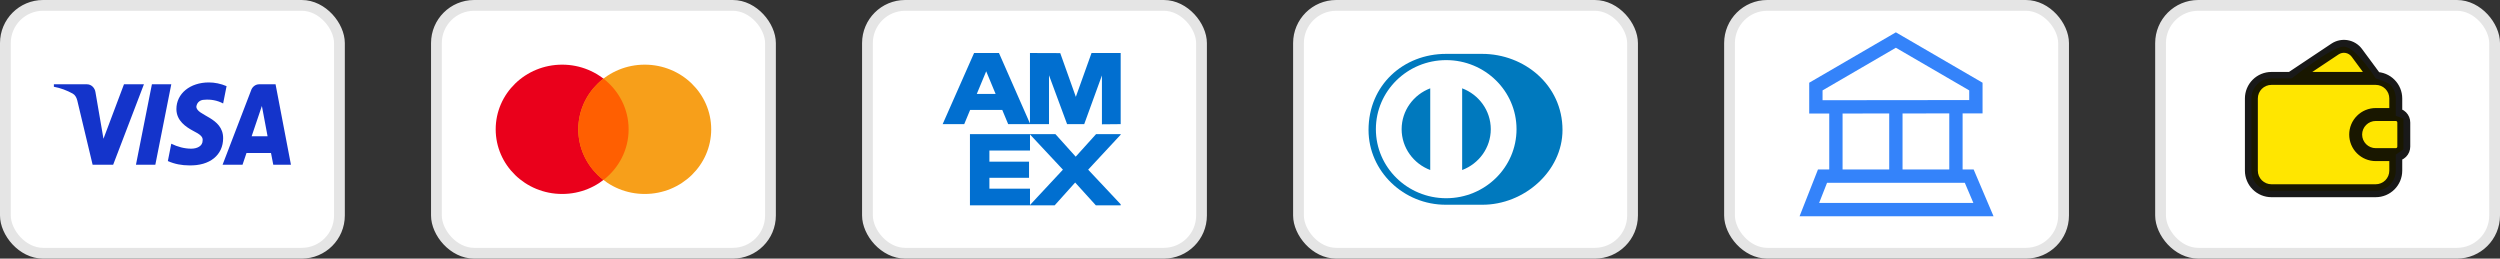 <svg width="232" height="24" viewBox="0 0 232 24" fill="none" xmlns="http://www.w3.org/2000/svg">
<rect x="0" y="0" width="232" height="24" fill="#333333" stroke="none"/>
<rect x="0.5" y="0.5" width="31" height="23" rx="3.5" fill="white"/>
<rect x="0.5" y="0.5" width="31" height="23" rx="3.5" stroke="#E5E5E5"/>
<path fill-rule="evenodd" clip-rule="evenodd" d="M10.5 15.29H8.596L7.169 9.316C7.101 9.041 6.957 8.799 6.745 8.684C6.217 8.396 5.635 8.167 5 8.052V7.822H8.067C8.49 7.822 8.808 8.167 8.861 8.569L9.602 12.877L11.505 7.822H13.356L10.5 15.29ZM14.414 15.29H12.616L14.097 7.822H15.895L14.414 15.29ZM18.221 9.891C18.274 9.489 18.592 9.259 18.962 9.259C19.544 9.201 20.178 9.316 20.707 9.603L21.025 7.995C20.496 7.765 19.913 7.65 19.385 7.65C17.64 7.65 16.37 8.684 16.37 10.12C16.37 11.212 17.27 11.786 17.905 12.131C18.592 12.475 18.856 12.705 18.803 13.05C18.803 13.567 18.274 13.797 17.746 13.797C17.111 13.797 16.476 13.624 15.895 13.337L15.577 14.945C16.212 15.232 16.899 15.348 17.534 15.348C19.491 15.404 20.707 14.371 20.707 12.82C20.707 10.867 18.221 10.752 18.221 9.891ZM27 15.29L25.572 7.822H24.039C23.721 7.822 23.404 8.052 23.298 8.396L20.654 15.29H22.505L22.875 14.199H25.149L25.36 15.29H27ZM24.303 9.833L24.831 12.648H23.351L24.303 9.833Z" fill="#1434CB"/>
<rect x="40.5" y="0.5" width="31" height="23" rx="3.5" fill="white"/>
<rect x="40.5" y="0.5" width="31" height="23" rx="3.5" stroke="#E5E5E5"/>
<ellipse cx="52.168" cy="12" rx="6.168" ry="6" fill="#EA001B"/>
<ellipse cx="59.832" cy="12" rx="6.168" ry="6" fill="#F79F1A"/>
<path fill-rule="evenodd" clip-rule="evenodd" d="M56 16.702C57.423 15.603 58.336 13.906 58.336 12.001C58.336 10.096 57.423 8.398 56 7.299C54.577 8.398 53.664 10.096 53.664 12.001C53.664 13.906 54.577 15.603 56 16.702Z" fill="#FF5F01"/>
<rect x="80.5" y="0.5" width="31" height="23" rx="3.5" fill="white"/>
<rect x="80.5" y="0.5" width="31" height="23" rx="3.5" stroke="#E5E5E5"/>
<path fill-rule="evenodd" clip-rule="evenodd" d="M93.323 4H89.711L86 12.466H89.012V19.98L98.305 20L99.764 18.363L101.235 19.993H104V17.606L102.267 15.727L104 13.866V11.527L104 11.527V4H100.593L99.822 6.171L99.053 4H94.593V6.897L93.323 4Z" fill="white"/>
<path fill-rule="evenodd" clip-rule="evenodd" d="M95.608 11.52L95.609 11.521H93.559L93.009 10.2H90.028L89.479 11.521H87.478L90.394 4.921H92.705L95.58 11.456V4.919L98.391 4.929L99.838 8.987L101.294 4.919H103.999V11.52L102.259 11.536V7.001L100.615 11.52H99.026L97.348 6.986V11.52H95.608ZM90.645 8.718L91.519 6.616L92.393 8.718H90.645ZM90.011 12.446V19.052H95.555H95.584H97.877L99.775 16.938L101.692 19.052H103.999V18.958L100.982 15.745L103.999 12.499V12.446H101.716L99.826 14.54L97.942 12.446H95.584H95.555H90.011ZM95.584 12.477V13.967H91.816V15.001H95.494V16.497H91.816V17.511H95.584V19.022L98.639 15.745L95.584 12.477Z" fill="#016FD0"/>
<rect x="120.5" y="0.5" width="31" height="23" rx="3.5" fill="white"/>
<rect x="120.5" y="0.5" width="31" height="23" rx="3.5" stroke="#E5E5E5"/>
<path d="M137.545 19C141.443 19.018 145 15.879 145 12.061C145 7.885 141.443 4.999 137.545 5H134.191C130.246 4.999 127 7.886 127 12.061C127 15.88 130.246 19.018 134.191 19H137.545Z" fill="#0079BE"/>
<path d="M134.207 5.579C130.603 5.58 127.682 8.448 127.682 11.988C127.682 15.527 130.603 18.394 134.207 18.395C137.812 18.394 140.733 15.527 140.734 11.988C140.733 8.448 137.812 5.58 134.207 5.579ZM130.071 11.988C130.074 10.258 131.175 8.783 132.726 8.197V15.777C131.175 15.192 130.074 13.717 130.071 11.988ZM135.688 15.779V8.196C137.24 8.781 138.342 10.257 138.345 11.988C138.342 13.719 137.24 15.193 135.688 15.779Z" fill="white"/>
<rect x="160.5" y="0.5" width="31" height="23" rx="3.5" fill="white"/>
<rect x="160.5" y="0.5" width="31" height="23" rx="3.5" stroke="#E5E5E5"/>
<path fill-rule="evenodd" clip-rule="evenodd" d="M167.895 7.677L175.937 3L183.981 7.677V10.521L182.13 10.523V15.725H183.153L185 20.068H167L168.709 15.725H169.754V10.536L167.895 10.539V7.677ZM169.551 16.962L168.816 18.831H183.129L182.334 16.962H169.551ZM180.893 15.725V10.524L176.556 10.529V15.725H180.893ZM170.991 10.535L175.319 10.53V15.725H170.991V10.535ZM169.133 8.389V9.3L182.744 9.285V8.389L175.937 4.431L169.133 8.389Z" fill="#3483FA"/>
<rect x="200.5" y="0.5" width="31" height="23" rx="3.5" fill="white"/>
<rect x="200.5" y="0.5" width="31" height="23" rx="3.5" stroke="#E5E5E5"/>
<path d="M222.328 14.349L223.038 13.858V11.004L222.328 10.749V9.138C222.328 8.644 222.132 8.171 221.783 7.822C221.627 7.666 220.467 7.277 220.467 7.277C220.467 7.277 218.606 4.301 217.482 4.329C216.358 4.357 212.672 7.277 212.672 7.277H210.789C210.295 7.277 209.822 7.473 209.473 7.822C209.124 8.171 208.928 8.644 208.928 9.138V15.838C208.928 16.332 209.124 16.805 209.473 17.154C209.822 17.503 210.295 17.699 210.789 17.699L220.467 17.699C220.96 17.699 221.434 17.503 221.783 17.154C222.132 16.805 222.328 16.332 222.328 15.838L222.328 14.349Z" fill="#FFE600"/>
<path d="M220.467 17.699V18.299V17.699ZM220.467 7.277V7.877V7.277ZM218.706 4.895L219.189 4.538L219.186 4.535L218.706 4.895ZM216.689 4.549L216.356 4.05V4.05L216.689 4.549ZM212.265 6.778C211.989 6.961 211.915 7.334 212.099 7.61C212.282 7.885 212.655 7.96 212.931 7.776L212.265 6.778ZM220.467 10.627V11.227V10.627ZM220.467 14.349L220.467 13.749H220.467V14.349ZM218.606 12.488H219.206H218.606ZM210.789 7.277L210.789 6.677H210.789V7.277ZM208.928 9.138H208.328H208.928ZM210.789 17.699L210.789 17.099H210.789V17.699ZM222.328 15.838L221.728 15.838V15.838H222.328ZM219.186 4.535C218.866 4.107 218.394 3.819 217.868 3.729L217.665 4.912C217.889 4.95 218.09 5.073 218.226 5.255L219.186 4.535ZM217.868 3.729C217.342 3.639 216.801 3.754 216.356 4.05L217.022 5.048C217.211 4.922 217.441 4.873 217.665 4.912L217.868 3.729ZM216.356 4.05L212.265 6.778L212.931 7.776L217.022 5.048L216.356 4.05ZM220.467 11.227H222.328V10.027H220.467V11.227ZM222.328 11.227C222.366 11.227 222.403 11.242 222.43 11.269L223.279 10.421C223.027 10.168 222.685 10.027 222.328 10.027V11.227ZM222.43 11.269C222.457 11.296 222.472 11.333 222.472 11.371H223.672C223.672 11.015 223.531 10.673 223.279 10.421L222.43 11.269ZM222.472 11.371V13.605H223.672V11.371H222.472ZM222.472 13.605C222.472 13.643 222.457 13.68 222.43 13.707L223.279 14.555C223.531 14.303 223.672 13.961 223.672 13.605H222.472ZM222.43 13.707C222.403 13.734 222.366 13.749 222.328 13.749V14.949C222.685 14.949 223.027 14.807 223.279 14.555L222.43 13.707ZM222.328 13.749L220.467 13.749L220.467 14.949L222.328 14.949L222.328 13.749ZM220.467 13.749C220.132 13.749 219.812 13.616 219.575 13.38L218.727 14.228C219.188 14.69 219.814 14.949 220.467 14.949V13.749ZM219.575 13.38C219.339 13.143 219.206 12.822 219.206 12.488H218.006C218.006 13.141 218.265 13.767 218.727 14.228L219.575 13.38ZM219.206 12.488C219.206 12.154 219.339 11.833 219.575 11.596L218.727 10.748C218.265 11.209 218.006 11.835 218.006 12.488H219.206ZM219.575 11.596C219.812 11.36 220.132 11.227 220.467 11.227V10.027C219.814 10.027 219.188 10.286 218.727 10.748L219.575 11.596ZM222.928 10.627V9.138H221.728V10.627H222.928ZM222.928 9.138C222.928 8.485 222.669 7.859 222.207 7.398L221.359 8.246C221.595 8.483 221.728 8.803 221.728 9.138H222.928ZM222.207 7.398C221.746 6.936 221.12 6.677 220.467 6.677V7.877C220.801 7.877 221.122 8.01 221.359 8.246L222.207 7.398ZM220.467 6.677L210.789 6.677L210.789 7.877L220.467 7.877V6.677ZM210.789 6.677C210.136 6.677 209.51 6.936 209.049 7.398L209.897 8.246C210.134 8.01 210.454 7.877 210.789 7.877V6.677ZM209.049 7.398C208.587 7.859 208.328 8.485 208.328 9.138H209.528C209.528 8.803 209.661 8.483 209.897 8.246L209.049 7.398ZM208.328 9.138V15.838H209.528V9.138H208.328ZM208.328 15.838C208.328 16.491 208.587 17.117 209.049 17.578L209.897 16.73C209.661 16.493 209.528 16.173 209.528 15.838H208.328ZM209.049 17.578C209.51 18.04 210.136 18.299 210.789 18.299V17.099C210.454 17.099 210.134 16.966 209.897 16.73L209.049 17.578ZM210.789 18.299L220.467 18.299V17.099L210.789 17.099L210.789 18.299ZM220.467 18.299C221.12 18.299 221.746 18.04 222.207 17.578L221.359 16.73C221.122 16.966 220.801 17.099 220.467 17.099V18.299ZM222.207 17.578C222.669 17.117 222.928 16.491 222.928 15.838H221.728C221.728 16.173 221.595 16.493 221.359 16.73L222.207 17.578ZM222.928 15.838L222.928 14.349L221.728 14.349L221.728 15.838L222.928 15.838ZM220.949 6.92L219.189 4.538L218.224 5.251L219.984 7.633L220.949 6.92Z" fill="black" fill-opacity="0.9"/>
</svg>

